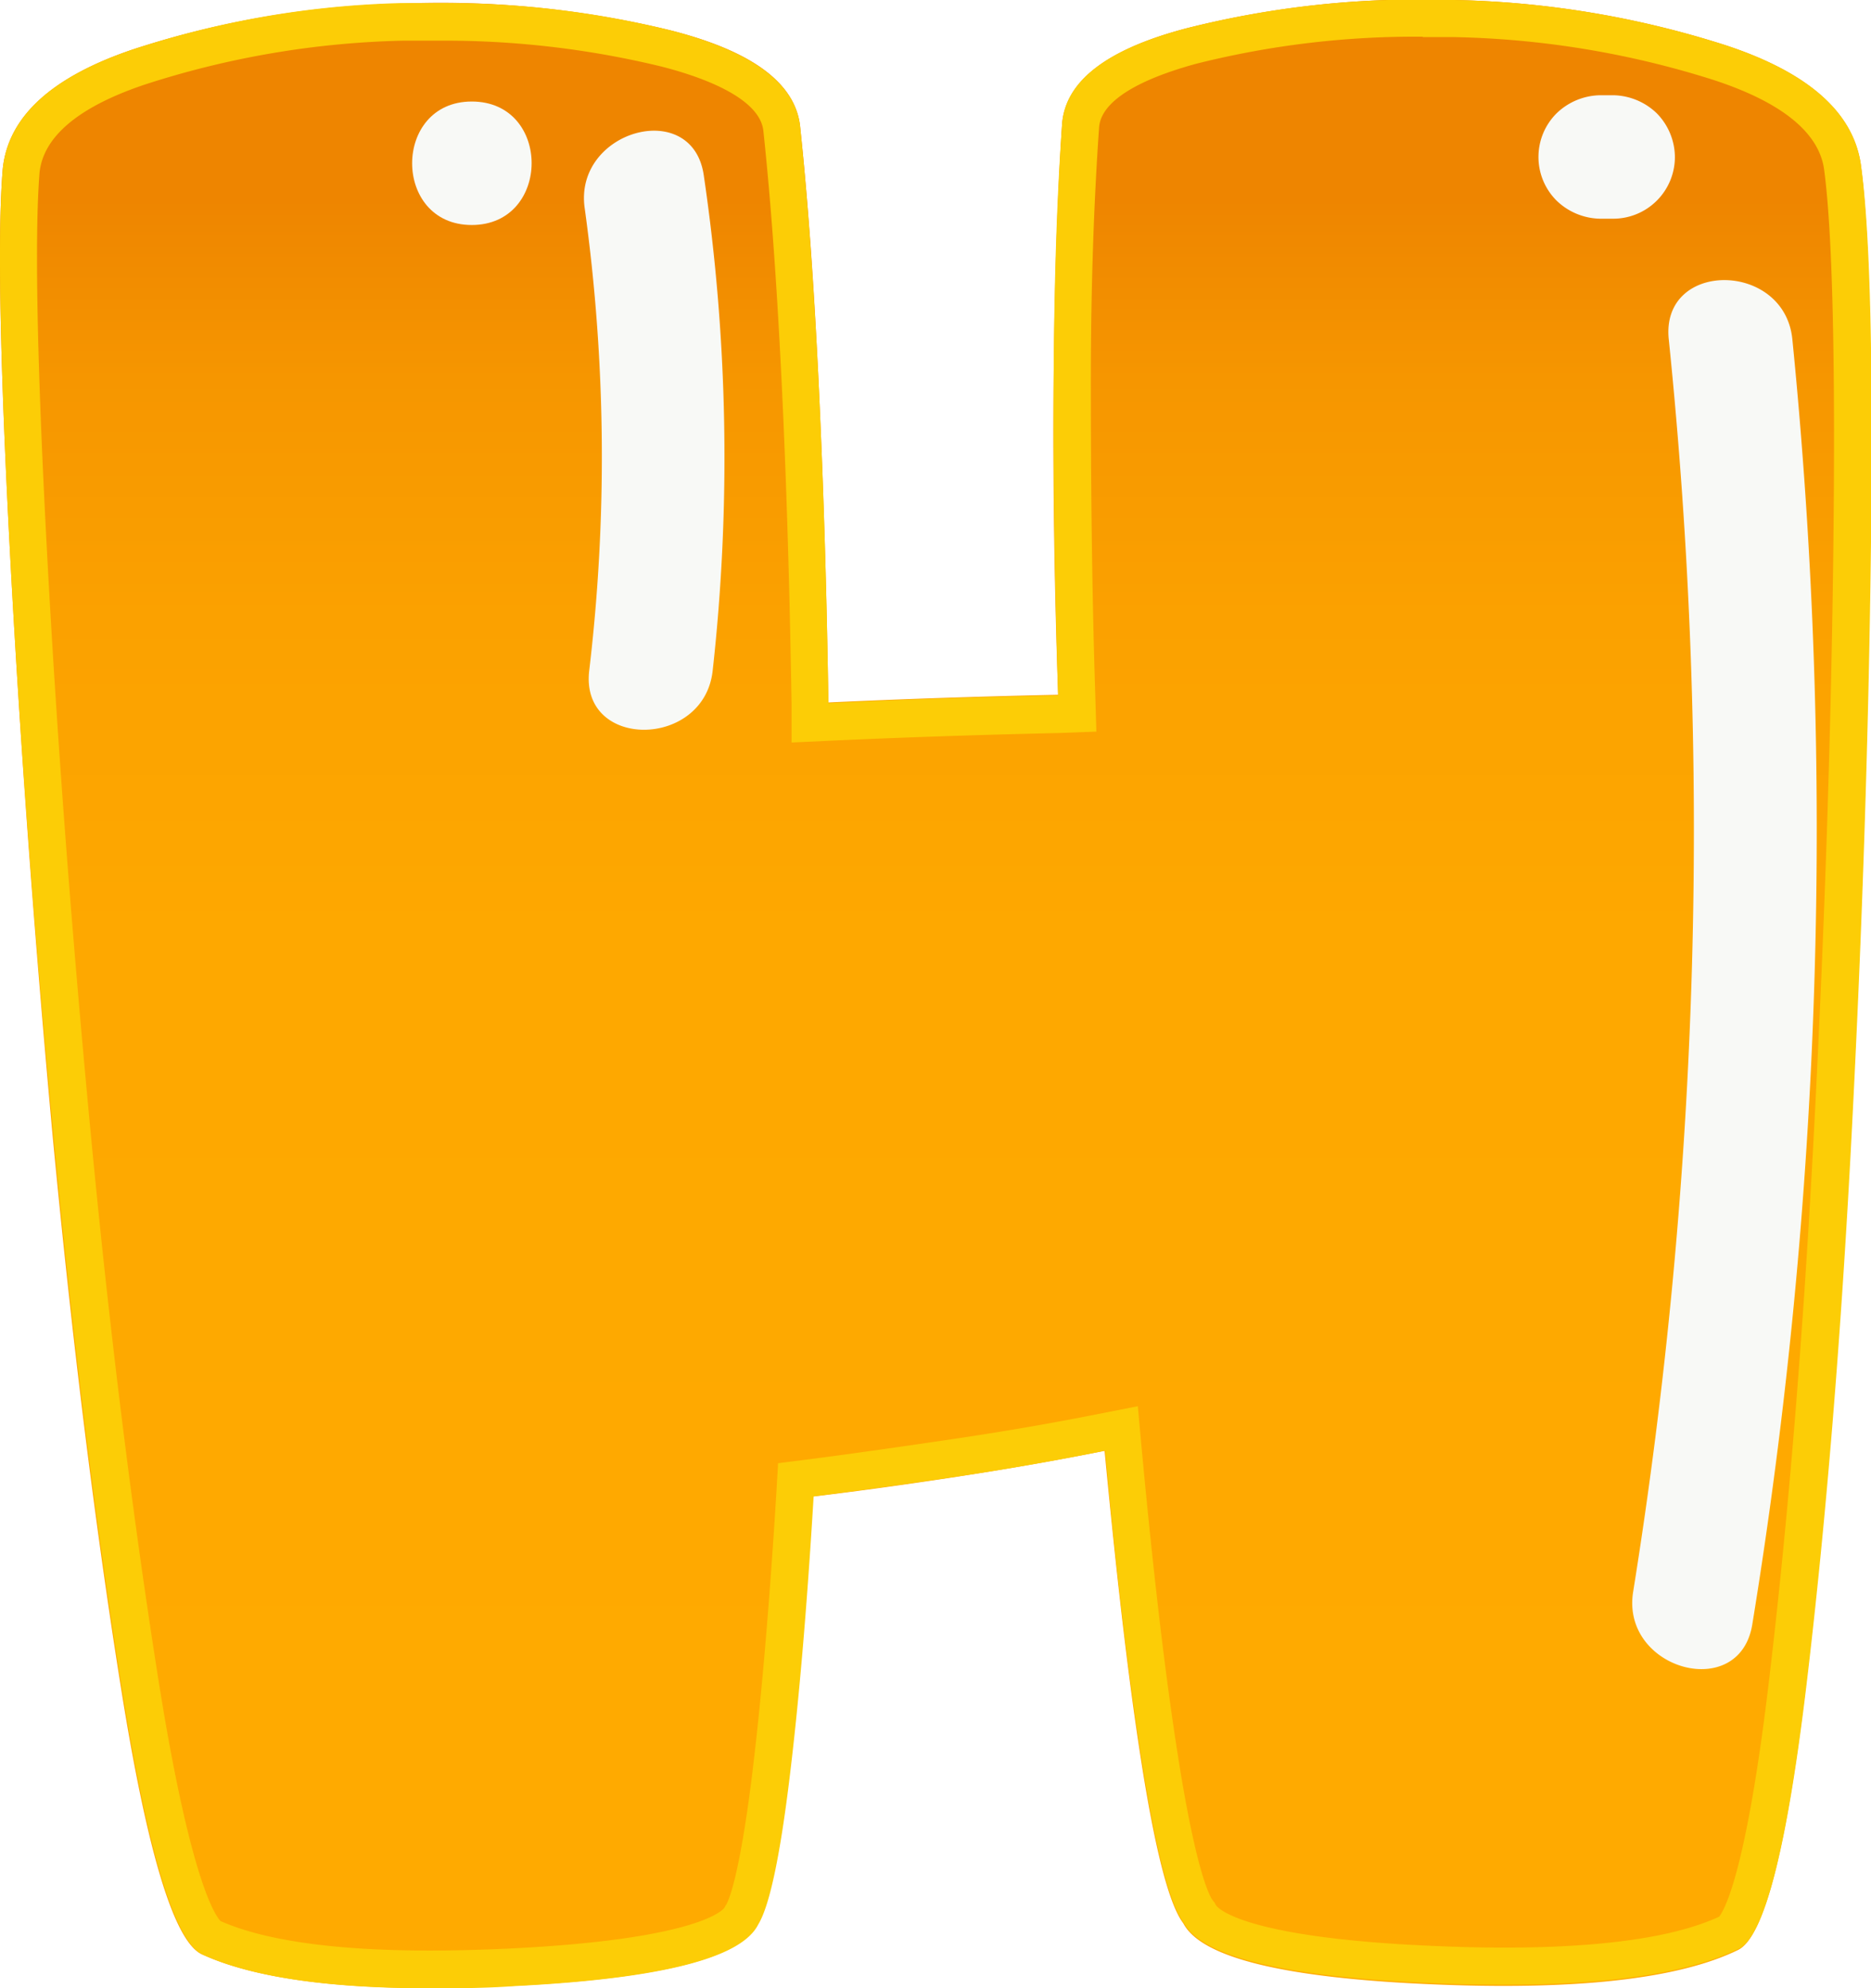 <svg xmlns="http://www.w3.org/2000/svg" xmlns:xlink="http://www.w3.org/1999/xlink" viewBox="0 0 145.79 154.89"><defs><style>.cls-1{mask:url(#mask);filter:url(#luminosity-noclip-2);}.cls-2{mix-blend-mode:multiply;fill:url(#linear-gradient);}.cls-3{fill:url(#linear-gradient-2);}.cls-4{mask:url(#mask-2);}.cls-5{fill:url(#linear-gradient-3);}.cls-6{fill:#fccd06;}.cls-7{fill:#f8f9f6;}.cls-8{filter:url(#luminosity-noclip);}</style><filter id="luminosity-noclip" x="11.55" y="-11127.03" width="122.7" height="32766" filterUnits="userSpaceOnUse" color-interpolation-filters="sRGB"><feFlood flood-color="#fff" result="bg"/><feBlend in="SourceGraphic" in2="bg"/></filter><mask id="mask" x="11.55" y="-11127.03" width="122.7" height="32766" maskUnits="userSpaceOnUse"><g class="cls-8"/></mask><linearGradient id="linear-gradient" x1="72.9" y1="137.57" x2="72.9" y2="5.77" gradientUnits="userSpaceOnUse"><stop offset="0" stop-color="#fff"/><stop offset="0.54"/><stop offset="0.58" stop-color="#080808"/><stop offset="0.64" stop-color="#1c1c1c"/><stop offset="0.71" stop-color="#3f3f3f"/><stop offset="0.79" stop-color="#6e6e6e"/><stop offset="0.89" stop-color="#ababab"/><stop offset="0.99" stop-color="#f4f4f4"/><stop offset="1" stop-color="#fff"/></linearGradient><linearGradient id="linear-gradient-2" x1="72.9" y1="154.89" x2="72.9" gradientUnits="userSpaceOnUse"><stop offset="0.08" stop-color="#fa0"/><stop offset="0.53" stop-color="#fea800"/><stop offset="0.69" stop-color="#fba100"/><stop offset="0.81" stop-color="#f69600"/><stop offset="0.9" stop-color="#ee8500"/></linearGradient><filter id="luminosity-noclip-2" x="11.55" y="5.77" width="122.7" height="131.8" filterUnits="userSpaceOnUse" color-interpolation-filters="sRGB"><feFlood flood-color="#fff" result="bg"/><feBlend in="SourceGraphic" in2="bg"/></filter><mask id="mask-2" x="11.55" y="5.77" width="122.7" height="131.8" maskUnits="userSpaceOnUse"><g class="cls-1"><path class="cls-2" d="M33.5,137.57a53.89,53.89,0,0,1-10-.74A110.31,110.31,0,0,1,20.91,124c-2-12.45-3.76-26.67-5.24-42.25s-2.62-31-3.38-45.41c-.78-15-.83-22.51-.67-26.3a15,15,0,0,1,2.43-1,61.15,61.15,0,0,1,17.58-3c.84,0,1.68,0,2.5,0A62.12,62.12,0,0,1,49.36,7.77c.74.18,1.33.37,1.8.53.44,4.79.81,10.33,1.11,16.52.36,7.65.61,15.83.74,24.32A11.55,11.55,0,0,0,64.55,60.5h.54c5.59-.26,11.51-.46,17.61-.59A11.54,11.54,0,0,0,94,48c-.26-8.42-.38-16.49-.34-24,0-6,.17-11.36.42-16,.38-.12.82-.26,1.35-.4a61.87,61.87,0,0,1,15.44-1.82l2.15,0A62.56,62.56,0,0,1,130.8,8.71a14.91,14.91,0,0,1,2.9,1.22c.36,3.66.67,11.16.5,26.48-.17,14.49-.67,29.79-1.49,45.47s-2,29.83-3.46,42.23a119.86,119.86,0,0,1-2,12.49,56.39,56.39,0,0,1-10.06.73c-1.66,0-3.45,0-5.33-.12a67.82,67.82,0,0,1-10.33-1.06c-.3-1.27-.69-3.21-1.15-6.11-1-6.46-2-14.47-2.82-23.81a11.54,11.54,0,0,0-11.5-10.51,12,12,0,0,0-2.23.22c-3.54.7-7.19,1.33-10.87,1.87s-7.51,1.07-11.08,1.53a11.55,11.55,0,0,0-10.07,10.74c-.52,8.52-1.14,15.76-1.84,21.53-.26,2.11-.5,3.66-.7,4.79a71.26,71.26,0,0,1-9.78,1C37.37,137.52,35.35,137.57,33.5,137.57ZM52.69,9"/></g></mask><linearGradient id="linear-gradient-3" x1="72.9" y1="137.57" x2="72.9" y2="5.77" xlink:href="#linear-gradient-2"/></defs><title>H</title><g id="Layer_2" data-name="Layer 2"><g id="objects"><path class="cls-3" d="M59,149.94q-1.91,3.93-19,4.78t-24.28-2.46q-3.22-1.51-6.28-20.67t-5.33-43Q1.92,64.79.76,42.71T.21,13.2q.6-6.12,10.15-9.35A72.61,72.61,0,0,1,31.27.28,75.8,75.8,0,0,1,52.19,2.35q9.54,2.4,10.15,7.44.91,8.54,1.46,20.26t.75,24.68q8.55-.4,17.9-.6Q82,41.26,82.1,29.74t.65-19.95q.3-5.13,9.76-7.6A74.61,74.61,0,0,1,113.32,0,73.93,73.93,0,0,1,134.38,3.5q9.7,3.17,10.61,9.3,1,7.44.75,29.51t-1.5,46q-1.26,23.88-3.52,43t-5.28,20.61q-7,3.42-24.08,2.67T92.2,149.84c-1.07-1.4-2.14-5.48-3.21-12.21s-2-14.93-2.92-24.59q-5.62,1.11-11.41,2t-11.31,1.56q-.81,13.19-1.91,22.22T59,149.94Z"/><g class="cls-4"><path class="cls-5" d="M33.5,137.57a53.89,53.89,0,0,1-10-.74A110.31,110.31,0,0,1,20.91,124c-2-12.45-3.76-26.67-5.24-42.25s-2.62-31-3.38-45.41c-.78-15-.83-22.51-.67-26.3a15,15,0,0,1,2.43-1,61.15,61.15,0,0,1,17.58-3c.84,0,1.68,0,2.5,0A62.12,62.12,0,0,1,49.36,7.77c.74.18,1.33.37,1.8.53.44,4.79.81,10.33,1.11,16.52.36,7.65.61,15.83.74,24.32A11.55,11.55,0,0,0,64.55,60.5h.54c5.59-.26,11.51-.46,17.61-.59A11.54,11.54,0,0,0,94,48c-.26-8.42-.38-16.49-.34-24,0-6,.17-11.36.42-16,.38-.12.82-.26,1.35-.4a61.87,61.87,0,0,1,15.44-1.82l2.15,0A62.56,62.56,0,0,1,130.8,8.71a14.91,14.91,0,0,1,2.9,1.22c.36,3.66.67,11.16.5,26.48-.17,14.49-.67,29.79-1.49,45.47s-2,29.83-3.46,42.23a119.86,119.86,0,0,1-2,12.49,56.39,56.39,0,0,1-10.06.73c-1.66,0-3.45,0-5.33-.12a67.82,67.82,0,0,1-10.33-1.06c-.3-1.27-.69-3.21-1.15-6.11-1-6.46-2-14.47-2.82-23.81a11.54,11.54,0,0,0-11.5-10.51,12,12,0,0,0-2.23.22c-3.54.7-7.19,1.33-10.87,1.87s-7.51,1.07-11.08,1.53a11.55,11.55,0,0,0-10.07,10.74c-.52,8.52-1.14,15.76-1.84,21.53-.26,2.11-.5,3.66-.7,4.79a71.26,71.26,0,0,1-9.78,1C37.37,137.52,35.35,137.57,33.5,137.57Z"/></g><path class="cls-6" d="M110.86,2.89c.79,0,1.59,0,2.38,0a71.18,71.18,0,0,1,20.25,3.33c5.31,1.73,8.22,4.08,8.64,6.94.65,4.8.89,14.59.73,29.09s-.68,30-1.51,45.83-2,30.2-3.5,42.79c-1.74,14.72-3.42,17.85-3.89,18.46-3.45,1.6-9.09,2.41-16.76,2.41-1.79,0-3.71-.05-5.72-.14-15-.66-16.67-3.06-16.73-3.16l-.11-.2-.14-.18c-.2-.25-1.24-2-2.66-10.92-1.06-6.65-2-14.85-2.89-24.39l-.29-3.19-3.15.62c-3.68.73-7.47,1.38-11.27,1.94S66.58,113.24,63,113.7l-2.37.3-.14,2.39c-.54,8.69-1.17,16.11-1.9,22-1,8-1.84,9.73-2,10l-.07.1-.06.13c-.06.1-1.76,2.44-16.51,3.18-2.27.11-4.43.17-6.43.17-7.41,0-12.91-.78-16.34-2.3-.49-.53-2.39-3.48-4.8-18.57-2-12.63-3.81-27-5.31-42.8S4.41,57.14,3.64,42.56s-.94-24.28-.56-29.1c.29-2.82,3.05-5.14,8.2-6.87A70.07,70.07,0,0,1,31.36,3.17c.93,0,1.86,0,2.77,0a71.51,71.51,0,0,1,17.35,2c2.85.72,7.68,2.33,8,5,.6,5.61,1.08,12.37,1.45,20.09s.61,16,.75,24.59l0,3,3-.14c5.64-.26,11.64-.46,17.82-.6L85.43,57,85.34,54C85.07,45.52,85,37.35,85,29.76s.25-14.22.64-19.8c.16-2.64,4.83-4.25,7.6-5a69.91,69.91,0,0,1,17.63-2.1m0-2.89A72.75,72.75,0,0,0,92.51,2.19Q83,4.66,82.75,9.79q-.6,8.45-.65,20t.35,24.39q-9.35.19-17.9.6-.19-13-.75-24.68T62.34,9.79q-.6-5-10.15-7.44A73.33,73.33,0,0,0,34.13.24c-.94,0-1.89,0-2.86,0A72.61,72.61,0,0,0,10.36,3.85Q.8,7.07.21,13.2-.4,20.66.76,42.71t3.42,45.9q2.27,23.83,5.33,43t6.28,20.67q5.76,2.63,17.71,2.63c2.06,0,4.25,0,6.57-.17q17-.85,19-4.78,1.3-2.1,2.42-11.16t1.91-22.22q5.52-.7,11.31-1.56t11.41-2q1.31,14.49,2.92,24.59c1.07,6.73,2.14,10.81,3.21,12.21q2.11,3.93,19.16,4.68c2,.09,4,.13,5.84.13q12.47,0,18.24-2.8,3-1.5,5.28-20.61t3.52-43q1.24-23.88,1.5-45.95T145,12.8q-.9-6.13-10.61-9.3A73.93,73.93,0,0,0,113.32,0l-2.46,0Z"/><path class="cls-7" d="M36.76,7.91c-6.19,0-6.2,9.62,0,9.62S43,7.91,36.76,7.91Z"/><path class="cls-7" d="M54.84,13.67c-.87-6.11-10.15-3.51-9.28,2.55a141.23,141.23,0,0,1,.35,36.05c-.7,6.14,8.93,6.09,9.62,0A150.69,150.69,0,0,0,54.84,13.67Z"/><path class="cls-7" d="M129.1,8.83a5,5,0,0,0-3.41-1.41h-1a5,5,0,0,0-3.4,1.41,4.8,4.8,0,0,0,0,6.8,5,5,0,0,0,3.4,1.41h1a4.81,4.81,0,0,0,4.82-4.81A4.91,4.91,0,0,0,129.1,8.83Z"/><path class="cls-7" d="M139.66,26.42c-.62-6.1-10.25-6.16-9.63,0A374.47,374.47,0,0,1,127.26,124c-1,6.06,8.29,8.67,9.28,2.56A384.49,384.49,0,0,0,139.66,26.42Z"/></g></g></svg>